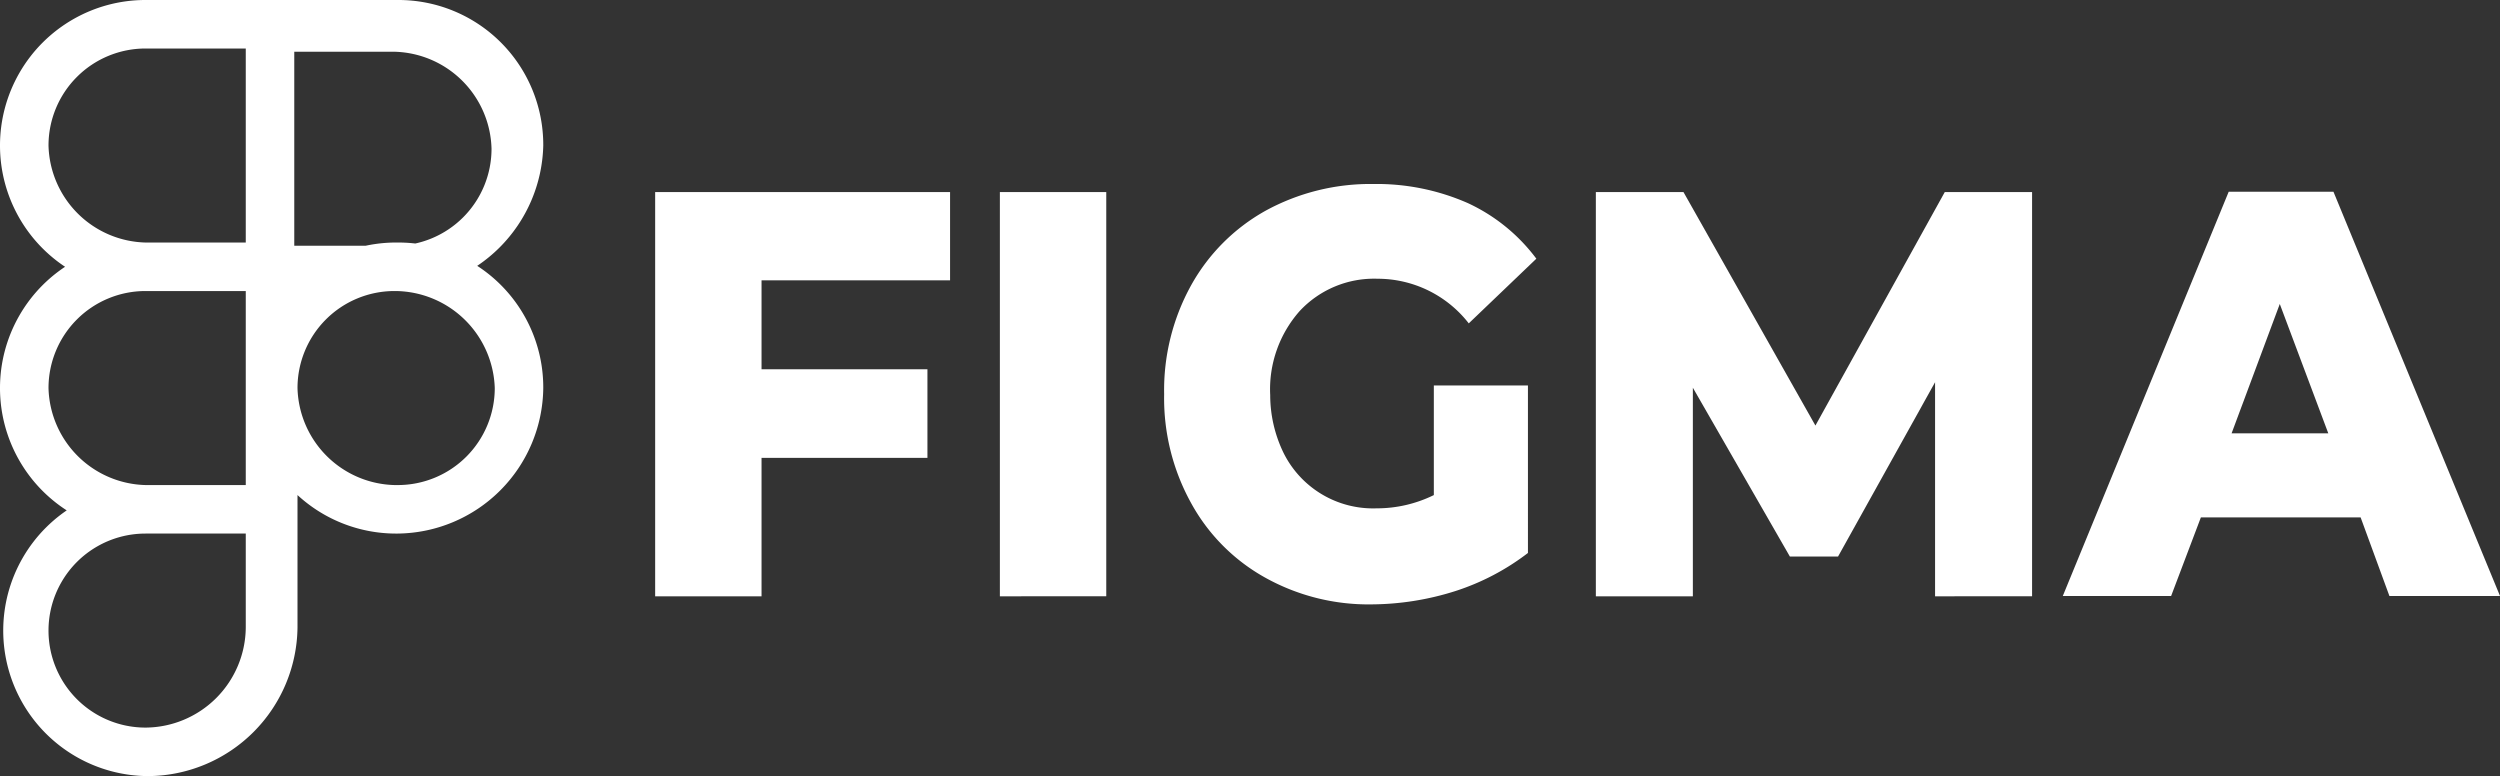 <svg xmlns="http://www.w3.org/2000/svg" viewBox="0 0 77.31 24">
  <rect x="0" y="0" width="77.31" height="24" fill="#333333" stroke="none"/>
  <title>Ресурс 7</title>
  <g>
    <path d="M12.3,9H7.7V0h4.6a4.48,4.48,0,0,1,4.5,4.5A4.61,4.61,0,0,1,12.3,9ZM9.1,7.6h3.1a3,3,0,0,0,3-3,3.08,3.08,0,0,0-3-3H9.1ZM9.1,9H4.5a4.5,4.5,0,0,1,0-9H9.1V9ZM4.5,1.5a3,3,0,0,0-3,3,3.08,3.08,0,0,0,3,3H7.6v-6Zm4.6,15H4.5a4.5,4.5,0,0,1,0-9H9.1v9ZM4.5,9a3,3,0,0,0-3,3,3.08,3.08,0,0,0,3,3H7.6V9Zm.1,15a4.5,4.5,0,0,1,0-9H9.2v4.4A4.65,4.65,0,0,1,4.6,24Zm-.1-7.5a3,3,0,0,0,0,6,3.12,3.12,0,0,0,3.1-3.1v-3H4.5Zm7.8,0h0a4.5,4.5,0,1,1-.1-9h.1A4.48,4.48,0,0,1,16.8,12,4.55,4.55,0,0,1,12.3,16.5ZM12.2,9a3,3,0,0,0-3,3,3.08,3.08,0,0,0,3,3h.1a3,3,0,0,0,3-3,3.1,3.1,0,0,0-3.1-3Z" style="fill: #fff"/>
    <g style="isolation: isolate">
      <path d="M23.55,8.67v2.75h5.13v2.74H23.55v4.28H20.26V5.94h9.12V8.67Z" style="fill: #fff"/>
      <path d="M30.92,5.94h3.29v12.5H30.92Z" style="fill: #fff"/>
      <path d="M44.34,11.92h2.91V17.1A7.42,7.42,0,0,1,45,18.28a8.69,8.69,0,0,1-2.59.41,6.56,6.56,0,0,1-3.29-.83,5.85,5.85,0,0,1-2.29-2.31A6.7,6.7,0,0,1,36,12.19a6.7,6.7,0,0,1,.83-3.36,5.94,5.94,0,0,1,2.3-2.31,6.75,6.75,0,0,1,3.34-.83,7,7,0,0,1,2.92.59A5.55,5.55,0,0,1,47.51,8l-2.09,2A3.57,3.57,0,0,0,42.6,8.62a3.14,3.14,0,0,0-2.41,1,3.65,3.65,0,0,0-.91,2.6A4.09,4.09,0,0,0,39.69,14a3.09,3.09,0,0,0,2.88,1.72,4,4,0,0,0,1.77-.41Z" style="fill: #fff"/>
      <path d="M59.84,18.44l0-6.62-3,5.39H55.35l-3-5.22v6.45h-3V5.94h2.71l4.08,7.22,4-7.22h2.7l0,12.5Z" style="fill: #fff"/>
      <path d="M73,16H68.06l-.92,2.43H63.79l5.13-12.5h3.24l5.15,12.5H73.89Zm-1-2.6-1.5-4-1.49,4Z" style="fill: #fff"/>
    </g>
  </g>
</svg>
